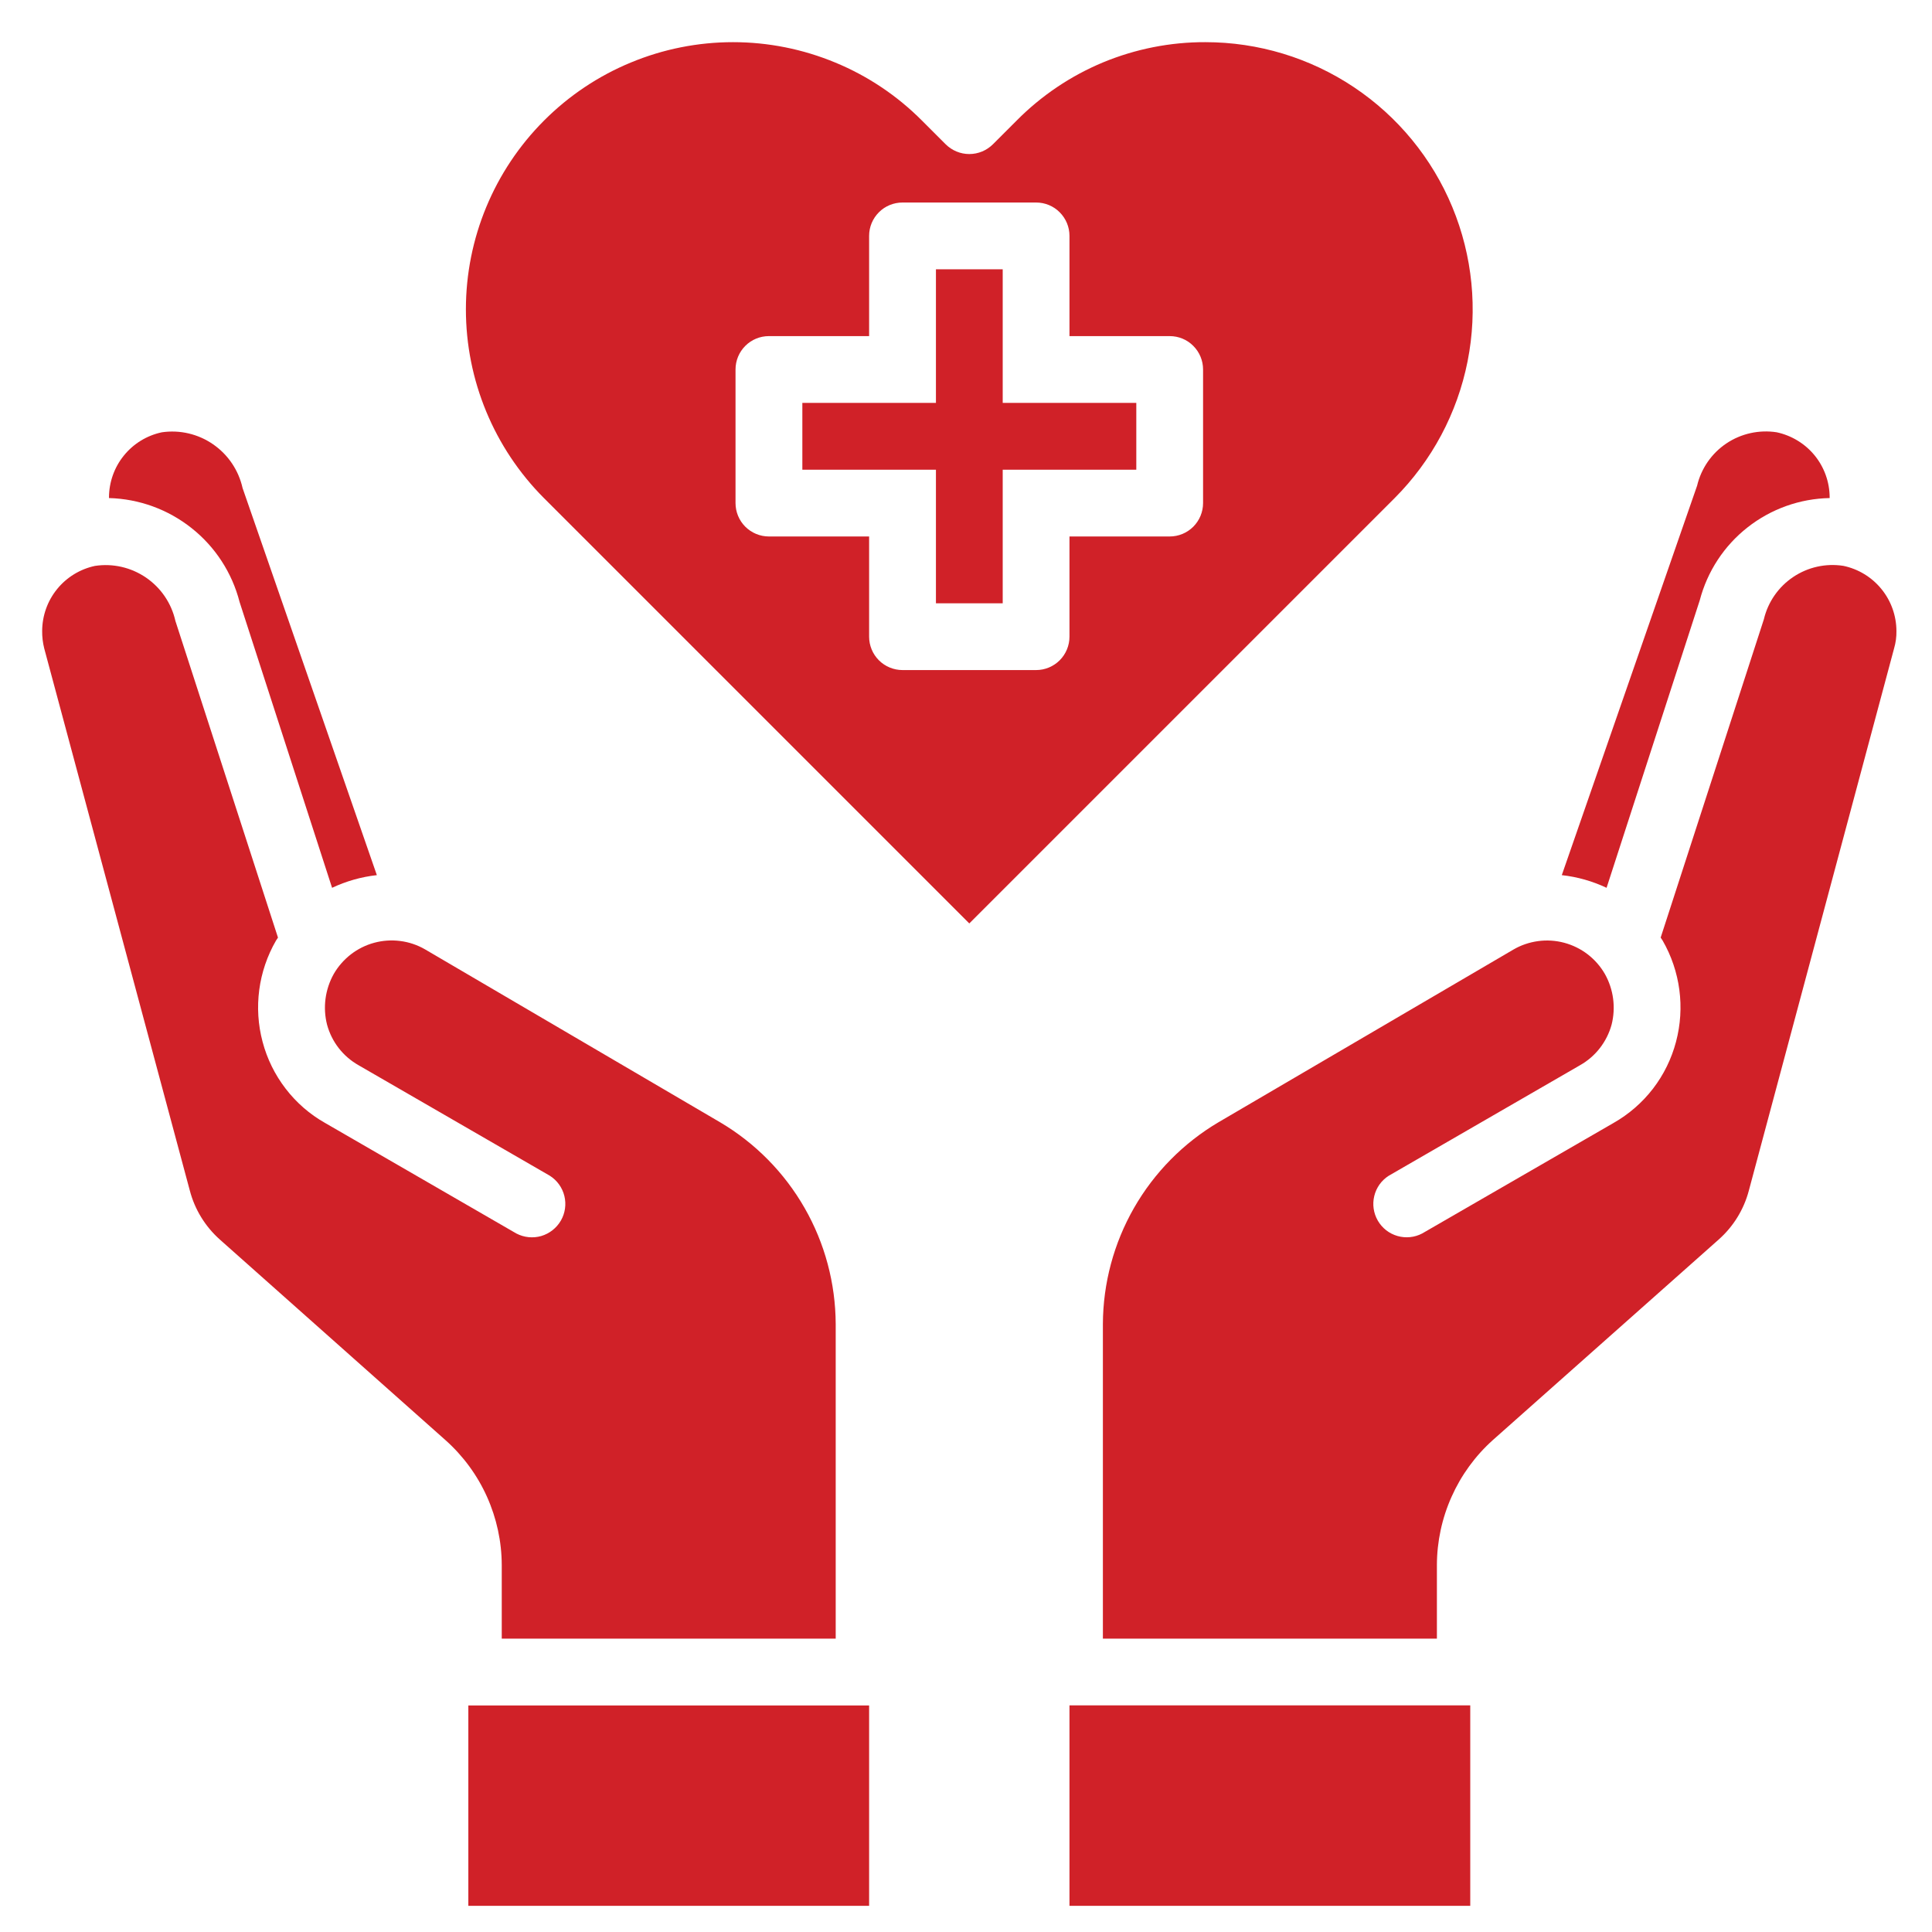 <svg width="34" height="34" viewBox="0 0 34 34" fill="none" xmlns="http://www.w3.org/2000/svg">
<path d="M18.821 30.012H25.874V33.539H18.821V30.012ZM30.776 20.955L33.333 11.41C33.362 11.311 33.376 11.208 33.374 11.104C33.373 10.835 33.28 10.574 33.11 10.366C32.94 10.157 32.703 10.013 32.44 9.958C32.131 9.91 31.816 9.98 31.556 10.155C31.297 10.329 31.113 10.595 31.041 10.899L29.225 16.5L29.26 16.553C29.57 17.092 29.655 17.732 29.495 18.334C29.416 18.633 29.279 18.913 29.09 19.159C28.901 19.404 28.665 19.609 28.396 19.762L25.028 21.707C24.894 21.778 24.737 21.793 24.592 21.751C24.446 21.709 24.323 21.612 24.247 21.481C24.171 21.349 24.149 21.194 24.185 21.047C24.221 20.899 24.312 20.772 24.44 20.691L27.808 18.745C27.942 18.669 28.06 18.567 28.155 18.445C28.25 18.322 28.32 18.183 28.361 18.034C28.438 17.732 28.396 17.412 28.243 17.14C28.166 17.006 28.063 16.889 27.94 16.794C27.817 16.7 27.677 16.631 27.527 16.591C27.377 16.551 27.221 16.541 27.068 16.562C26.914 16.583 26.766 16.633 26.633 16.711L21.443 19.75C20.826 20.115 20.314 20.634 19.957 21.257C19.601 21.879 19.412 22.583 19.409 23.3V28.837H25.287V27.544C25.288 27.129 25.376 26.719 25.545 26.341C25.714 25.962 25.96 25.623 26.268 25.346L30.247 21.813C30.504 21.585 30.688 21.287 30.776 20.955Z" fill="#D02128"/>
<path d="M28.273 15.624L29.913 10.564C30.046 10.056 30.341 9.605 30.754 9.281C31.167 8.956 31.674 8.775 32.199 8.765V8.754C32.198 8.484 32.105 8.224 31.935 8.015C31.765 7.807 31.528 7.663 31.265 7.607C30.956 7.56 30.64 7.63 30.381 7.804C30.122 7.978 29.938 8.244 29.866 8.548L27.485 15.401C27.758 15.431 28.025 15.507 28.273 15.624ZM3.34 20.95C3.427 21.284 3.611 21.584 3.869 21.814L7.842 25.346C8.152 25.623 8.4 25.961 8.57 26.34C8.74 26.719 8.829 27.129 8.83 27.544V28.837H14.707V23.301C14.704 22.584 14.516 21.879 14.159 21.257C13.803 20.635 13.291 20.116 12.674 19.751L7.478 16.706C7.344 16.629 7.196 16.579 7.043 16.56C6.89 16.54 6.735 16.551 6.586 16.591C6.437 16.631 6.297 16.701 6.175 16.795C6.053 16.89 5.95 17.007 5.873 17.141C5.721 17.413 5.679 17.733 5.756 18.034C5.797 18.183 5.866 18.323 5.961 18.445C6.056 18.567 6.174 18.669 6.308 18.745L9.676 20.691C9.804 20.772 9.896 20.9 9.932 21.047C9.968 21.194 9.946 21.35 9.87 21.481C9.794 21.612 9.67 21.709 9.525 21.752C9.379 21.794 9.223 21.778 9.088 21.708L5.721 19.762C5.451 19.61 5.215 19.404 5.027 19.159C4.838 18.914 4.7 18.633 4.621 18.334C4.461 17.733 4.546 17.092 4.857 16.553L4.892 16.5L3.087 10.928C3.018 10.618 2.833 10.345 2.57 10.165C2.307 9.985 1.986 9.911 1.671 9.959C1.409 10.015 1.173 10.159 1.004 10.368C0.835 10.576 0.743 10.836 0.742 11.105C0.741 11.208 0.753 11.31 0.778 11.41L3.34 20.95ZM8.242 30.013H15.295V33.539H8.242V30.013Z" fill="#D02128"/>
<path d="M2.847 7.608C2.584 7.664 2.349 7.808 2.18 8.017C2.011 8.225 1.919 8.485 1.918 8.754V8.765C2.448 8.779 2.958 8.965 3.373 9.295C3.788 9.624 4.084 10.08 4.216 10.593L5.844 15.624C6.092 15.507 6.359 15.431 6.632 15.401L4.269 8.589C4.199 8.276 4.014 8.001 3.75 7.819C3.487 7.637 3.164 7.561 2.847 7.608ZM17.646 7.09V4.739H16.471V7.09H14.12V8.266H16.471V10.617H17.646V8.266H19.997V7.09H17.646Z" fill="#D02128"/>
<path d="M21.213 0.742C20.596 0.74 19.985 0.861 19.414 1.097C18.844 1.334 18.327 1.682 17.892 2.121L17.474 2.539C17.363 2.649 17.214 2.711 17.058 2.711C16.902 2.711 16.753 2.649 16.642 2.539L16.225 2.122C15.789 1.684 15.271 1.337 14.7 1.101C14.129 0.864 13.518 0.742 12.9 0.742C12.282 0.742 11.67 0.864 11.1 1.101C10.529 1.337 10.011 1.684 9.574 2.122C8.694 3.003 8.199 4.198 8.199 5.444C8.199 6.69 8.694 7.885 9.574 8.767L17.058 16.251L24.542 8.767C25.199 8.109 25.646 7.271 25.827 6.359C26.008 5.447 25.914 4.502 25.558 3.643C25.202 2.784 24.599 2.05 23.826 1.534C23.052 1.017 22.143 0.742 21.213 0.742ZM21.172 8.853C21.172 9.009 21.11 9.159 21 9.269C20.89 9.379 20.741 9.441 20.585 9.441H18.821V11.204C18.821 11.36 18.759 11.51 18.649 11.62C18.539 11.73 18.39 11.792 18.234 11.792H15.883C15.727 11.792 15.577 11.73 15.467 11.62C15.357 11.51 15.295 11.36 15.295 11.204V9.441H13.531C13.376 9.441 13.226 9.379 13.116 9.269C13.006 9.159 12.944 9.009 12.944 8.853V6.502C12.944 6.346 13.006 6.197 13.116 6.087C13.226 5.976 13.376 5.915 13.531 5.915H15.295V4.151C15.295 3.995 15.357 3.846 15.467 3.736C15.577 3.625 15.727 3.564 15.883 3.564H18.234C18.39 3.564 18.539 3.625 18.649 3.736C18.759 3.846 18.821 3.995 18.821 4.151V5.915H20.585C20.741 5.915 20.89 5.976 21 6.087C21.11 6.197 21.172 6.346 21.172 6.502V8.853Z" fill="#D02128"/>
</svg>
